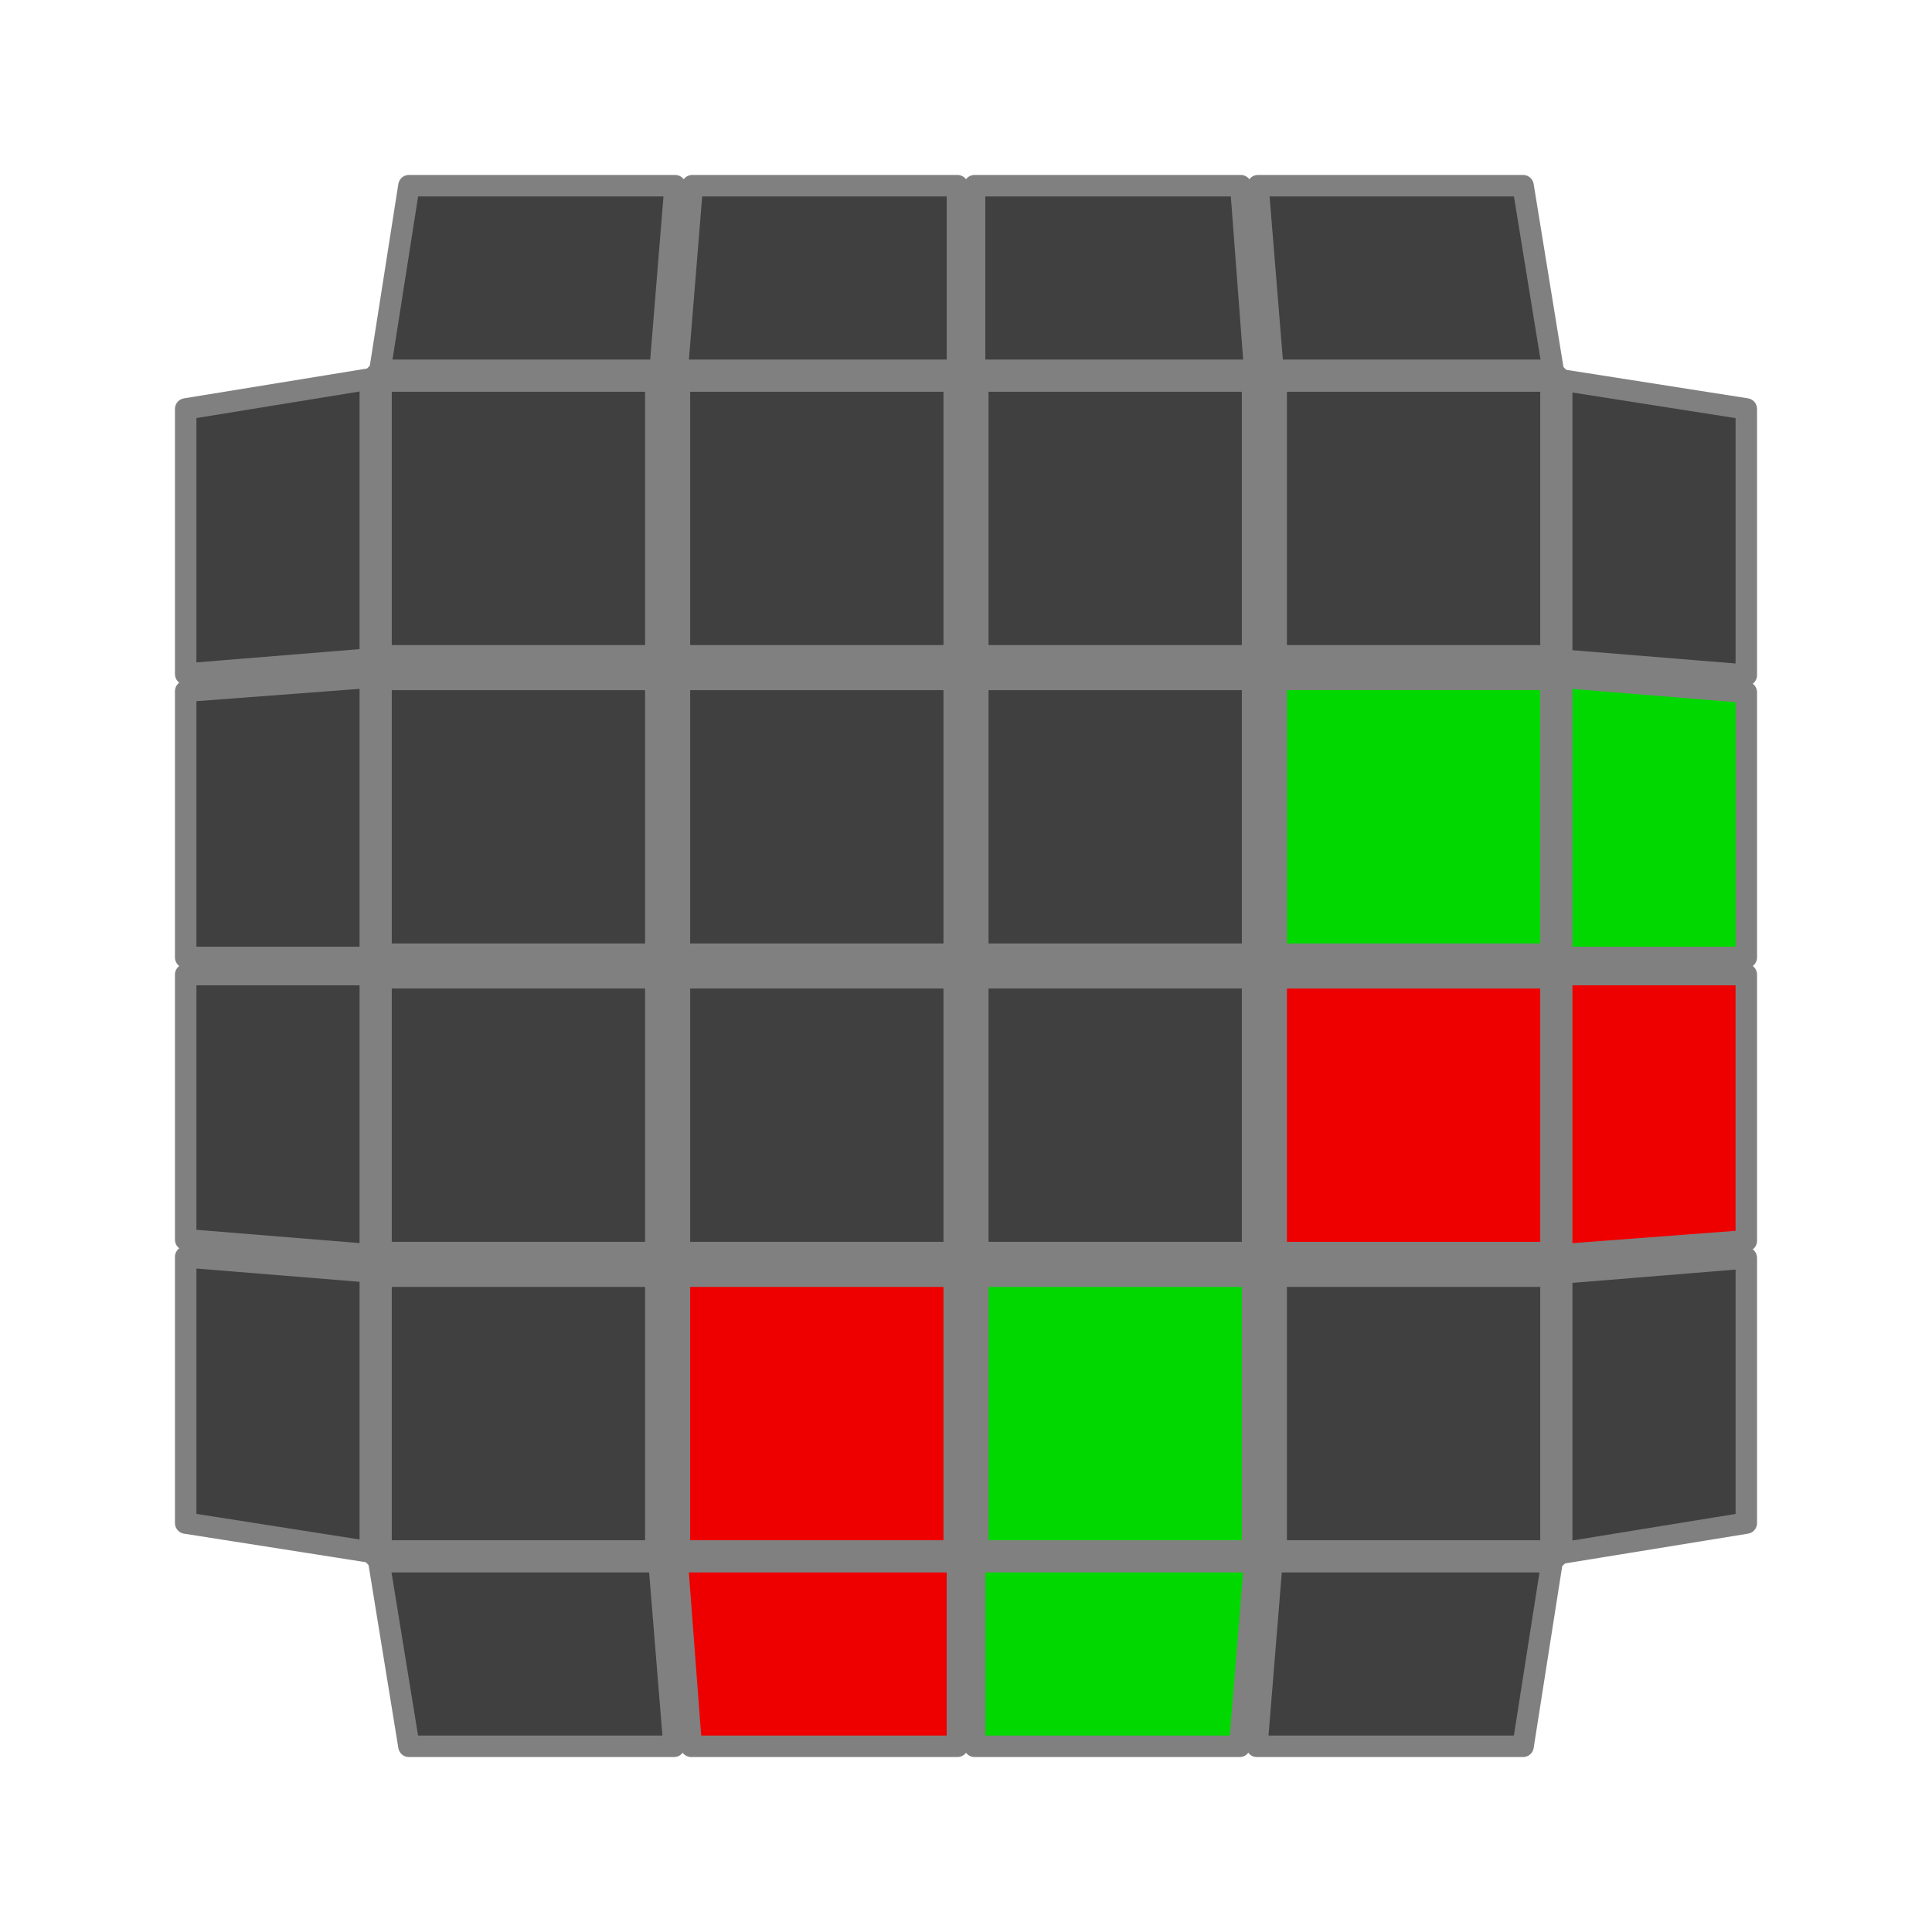 <?xml version='1.0' standalone='no'?>
<!DOCTYPE svg PUBLIC '-//W3C//DTD SVG 1.1//EN'
'http://www.w3.org/Graphics/SVG/1.1/DTD/svg11.dtd'>

<svg version='1.1' xmlns='http://www.w3.org/2000/svg'
	width='200' height='200'
	viewBox='-0.9 -0.9 1.8 1.8'>
	<rect fill='#FFFFFF' x='-0.9' y='-0.9' width='1.8' height='1.8'/>
	<g style='stroke-width:0.1;stroke-linejoin:round;opacity:1'>
		<polygon fill='#808080' stroke='#808080' points='-0.522,-0.522 0.522,-0.522 0.522,0.522 -0.522,0.522'/>
	</g>
	<g style='opacity:1;stroke-opacity:0.5;stroke-width:0;stroke-linejoin:round'>
		<polygon fill='#404040' stroke='#808080'  points='-0.535,-0.535 -0.299,-0.535 -0.299,-0.299 -0.535,-0.299'/>
		<polygon fill='#404040' stroke='#808080'  points='-0.257,-0.535 -0.021,-0.535 -0.021,-0.299 -0.257,-0.299'/>
		<polygon fill='#404040' stroke='#808080'  points='0.021,-0.535 0.257,-0.535 0.257,-0.299 0.021,-0.299'/>
		<polygon fill='#404040' stroke='#808080'  points='0.299,-0.535 0.535,-0.535 0.535,-0.299 0.299,-0.299'/>
		<polygon fill='#404040' stroke='#808080'  points='-0.535,-0.257 -0.299,-0.257 -0.299,-0.021 -0.535,-0.021'/>
		<polygon fill='#404040' stroke='#808080'  points='-0.257,-0.257 -0.021,-0.257 -0.021,-0.021 -0.257,-0.021'/>
		<polygon fill='#404040' stroke='#808080'  points='0.021,-0.257 0.257,-0.257 0.257,-0.021 0.021,-0.021'/>
		<polygon fill='#00D800' stroke='#808080'  points='0.299,-0.257 0.535,-0.257 0.535,-0.021 0.299,-0.021'/>
		<polygon fill='#404040' stroke='#808080'  points='-0.535,0.021 -0.299,0.021 -0.299,0.257 -0.535,0.257'/>
		<polygon fill='#404040' stroke='#808080'  points='-0.257,0.021 -0.021,0.021 -0.021,0.257 -0.257,0.257'/>
		<polygon fill='#404040' stroke='#808080'  points='0.021,0.021 0.257,0.021 0.257,0.257 0.021,0.257'/>
		<polygon fill='#EE0000' stroke='#808080'  points='0.299,0.021 0.535,0.021 0.535,0.257 0.299,0.257'/>
		<polygon fill='#404040' stroke='#808080'  points='-0.535,0.299 -0.299,0.299 -0.299,0.535 -0.535,0.535'/>
		<polygon fill='#EE0000' stroke='#808080'  points='-0.257,0.299 -0.021,0.299 -0.021,0.535 -0.257,0.535'/>
		<polygon fill='#00D800' stroke='#808080'  points='0.021,0.299 0.257,0.299 0.257,0.535 0.021,0.535'/>
		<polygon fill='#404040' stroke='#808080'  points='0.299,0.299 0.535,0.299 0.535,0.535 0.299,0.535'/>
	</g>
	<g style='opacity:1;stroke-opacity:1;stroke-width:0.02;stroke-linejoin:round'>
		<polygon fill='#404040' stroke='#808080'  points='-0.547,0.555 -0.286,0.555 -0.272,0.727 -0.519,0.727'/>
		<polygon fill='#EE0000' stroke='#808080'  points='-0.269,0.555 -0.008,0.555 -0.008,0.727 -0.256,0.727'/>
		<polygon fill='#00D800' stroke='#808080'  points='0.008,0.555 0.269,0.555 0.255,0.727 0.008,0.727'/>
		<polygon fill='#404040' stroke='#808080'  points='0.285,0.555 0.546,0.555 0.519,0.727 0.271,0.727'/>
		<polygon fill='#404040' stroke='#808080'  points='-0.555,-0.547 -0.555,-0.286 -0.727,-0.272 -0.727,-0.519'/>
		<polygon fill='#404040' stroke='#808080'  points='-0.555,-0.269 -0.555,-0.008 -0.727,-0.008 -0.727,-0.256'/>
		<polygon fill='#404040' stroke='#808080'  points='-0.555,0.008 -0.555,0.269 -0.727,0.255 -0.727,0.008'/>
		<polygon fill='#404040' stroke='#808080'  points='-0.555,0.285 -0.555,0.546 -0.727,0.519 -0.727,0.271'/>
		<polygon fill='#404040' stroke='#808080'  points='0.547,-0.555 0.286,-0.555 0.272,-0.727 0.519,-0.727'/>
		<polygon fill='#404040' stroke='#808080'  points='0.269,-0.555 0.008,-0.555 0.008,-0.727 0.256,-0.727'/>
		<polygon fill='#404040' stroke='#808080'  points='-0.008,-0.555 -0.269,-0.555 -0.255,-0.727 -0.008,-0.727'/>
		<polygon fill='#404040' stroke='#808080'  points='-0.285,-0.555 -0.546,-0.555 -0.519,-0.727 -0.271,-0.727'/>
		<polygon fill='#404040' stroke='#808080'  points='0.555,0.547 0.555,0.286 0.727,0.272 0.727,0.519'/>
		<polygon fill='#EE0000' stroke='#808080'  points='0.555,0.269 0.555,0.008 0.727,0.008 0.727,0.256'/>
		<polygon fill='#00D800' stroke='#808080'  points='0.555,-0.008 0.555,-0.269 0.727,-0.255 0.727,-0.008'/>
		<polygon fill='#404040' stroke='#808080'  points='0.555,-0.285 0.555,-0.546 0.727,-0.519 0.727,-0.271'/>
	</g>
</svg>
